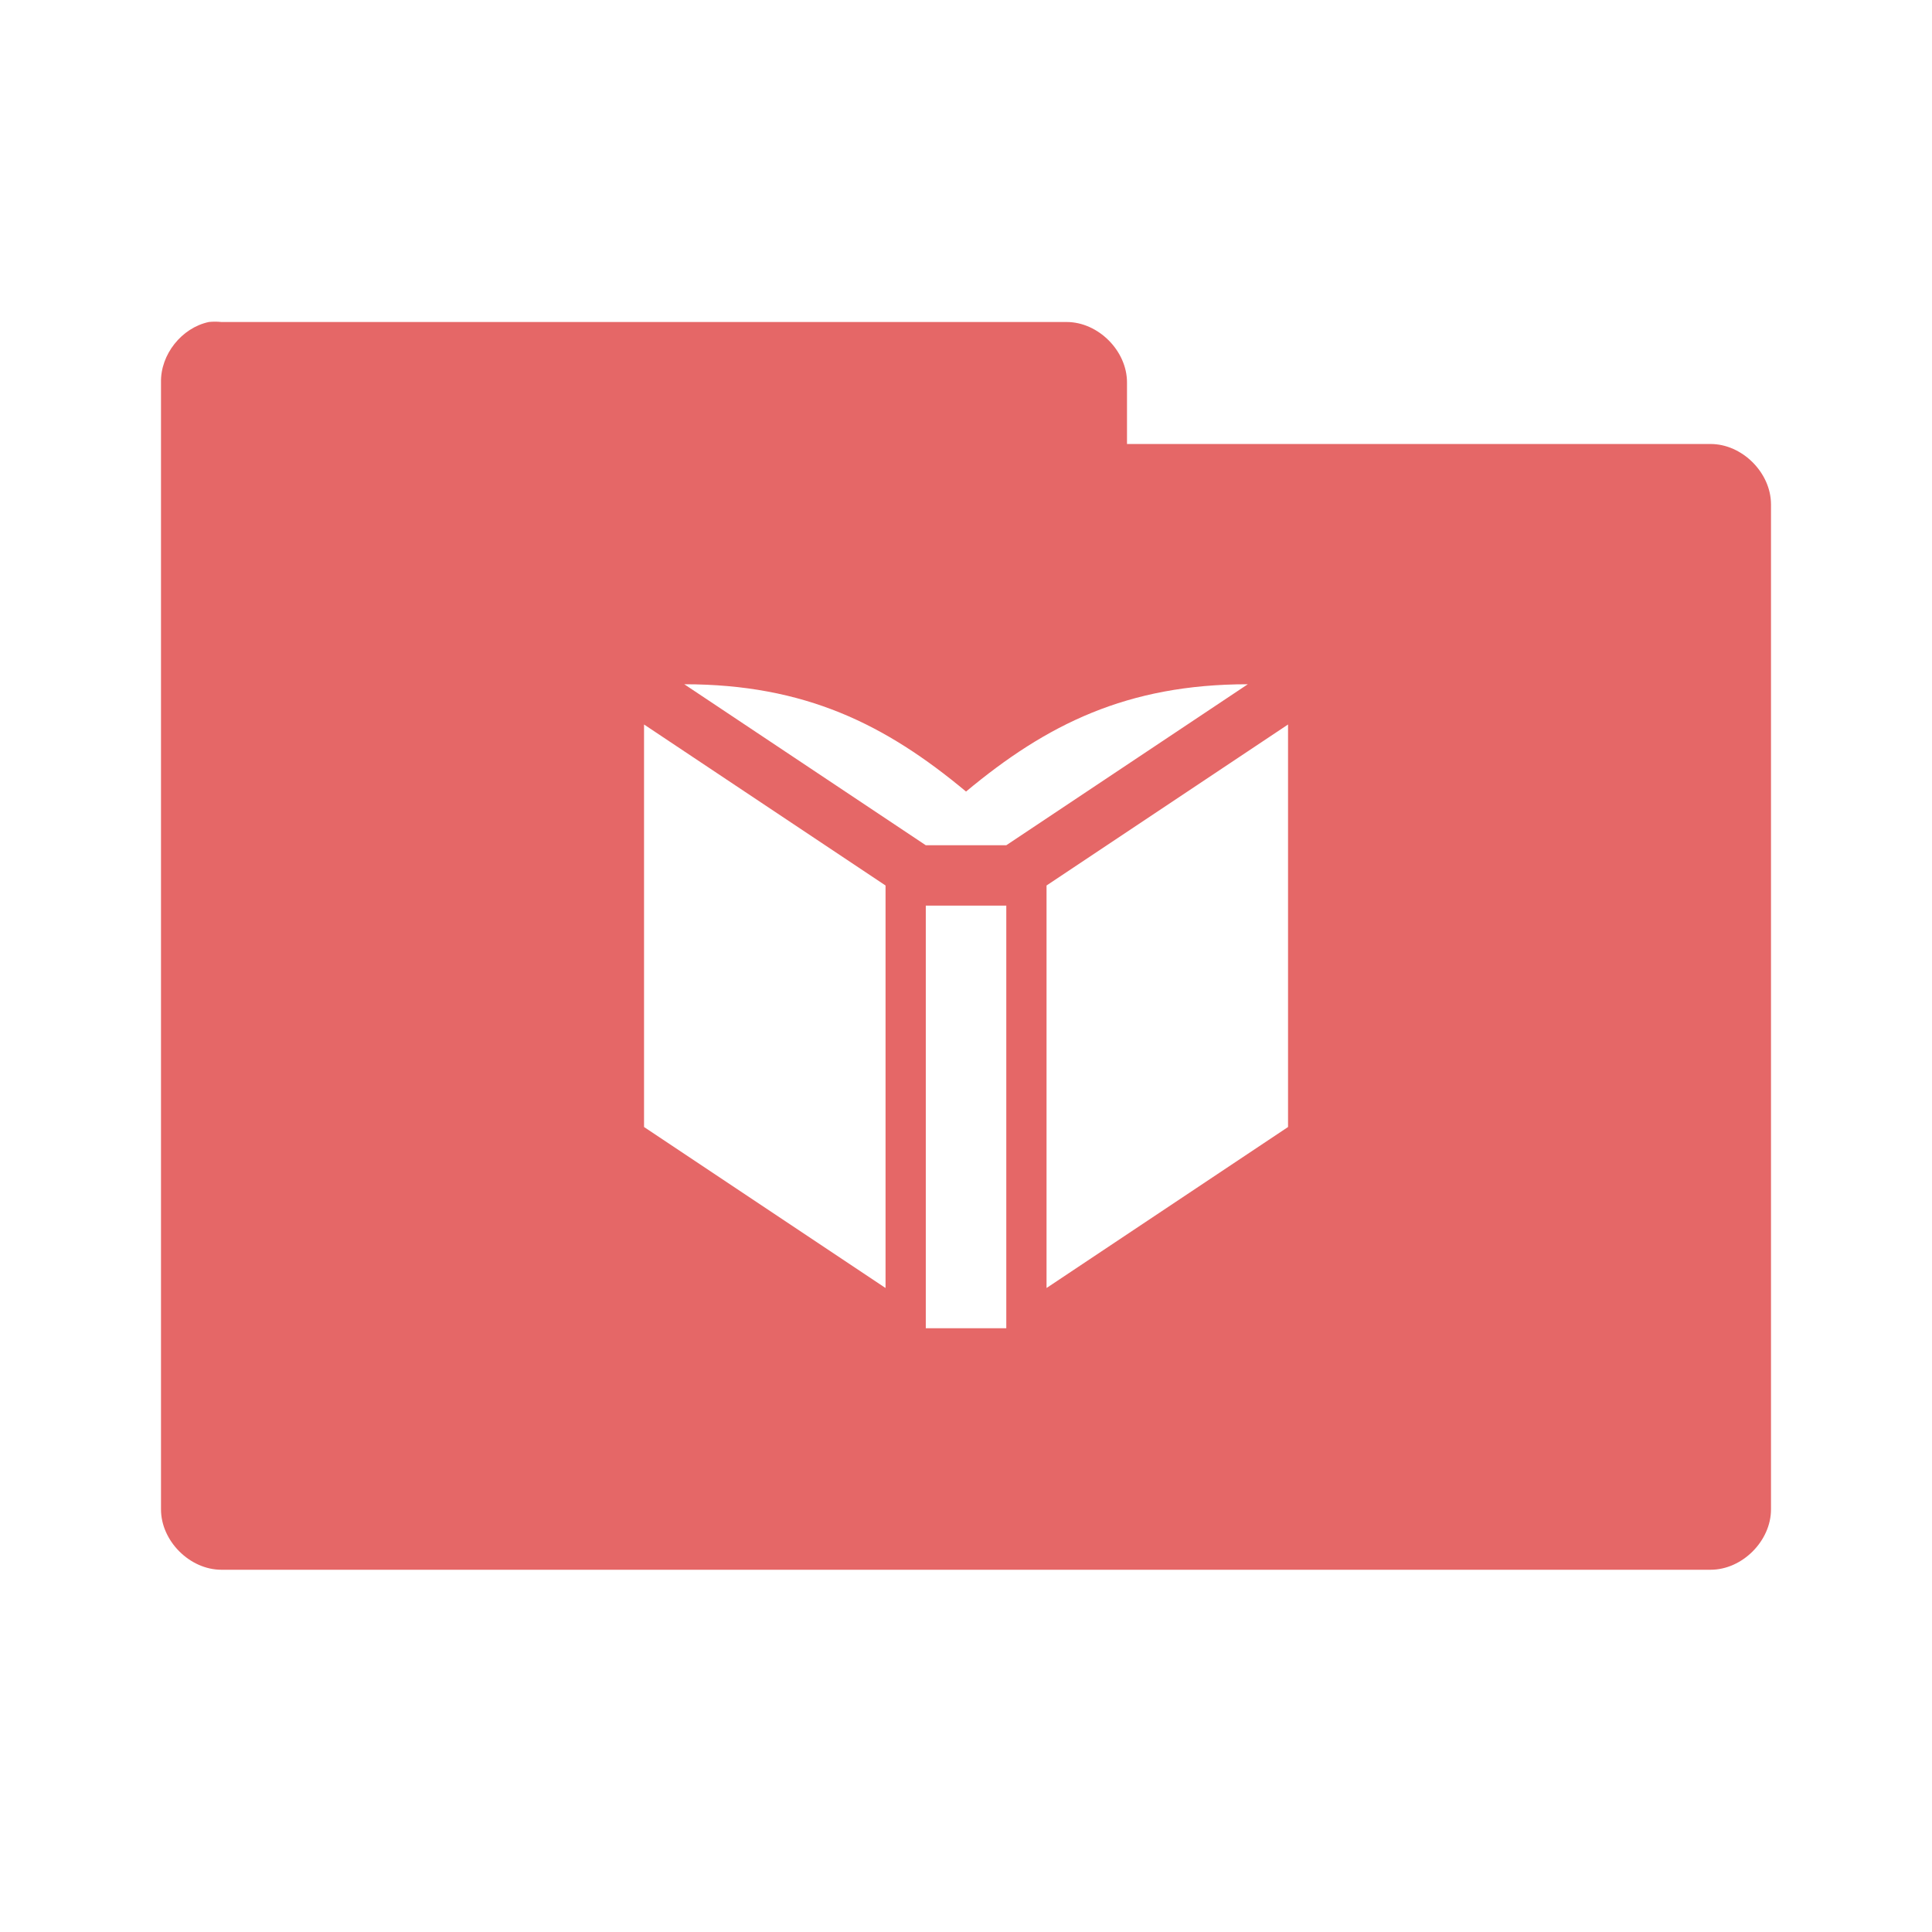 <svg xmlns="http://www.w3.org/2000/svg" viewBox="0 0 48 48">
 <path d="m 5.188 8 c -0.676 0.144 -1.203 0.809 -1.188 1.5 l 0 28 c 0 0.785 0.715 1.5 1.5 1.5 l 37 0 c 0.785 0 1.5 -0.715 1.5 -1.5 l 0 -24.969 c 0 -0.785 -0.715 -1.5 -1.5 -1.5 l -14.5 0 l 0 -1.531 c 0 -0.785 -0.715 -1.5 -1.5 -1.5 l -21 0 c -0.104 -0.011 -0.209 -0.011 -0.313 0 z m 11.813 9 c 3 0 5 0.999 7 2.666 c 2 -1.667 4 -2.666 7 -2.666 l -6 4 l -2 0 l -6 -4 z m -1 1 l 6 4 l 0 10 l -6 -4 l 0 -10 z m 16 0 l 0 10 l -6 4 l 0 -10 l 6 -4 z m -9 4.5 l 2 0 l 0 10.5 l -2 0 l 0 -10.5 z" style="visibility:visible;fill:#e56767;fill-opacity:1;stroke:none;display:inline;color:#000;fill-rule:nonzero"/>
</svg>

